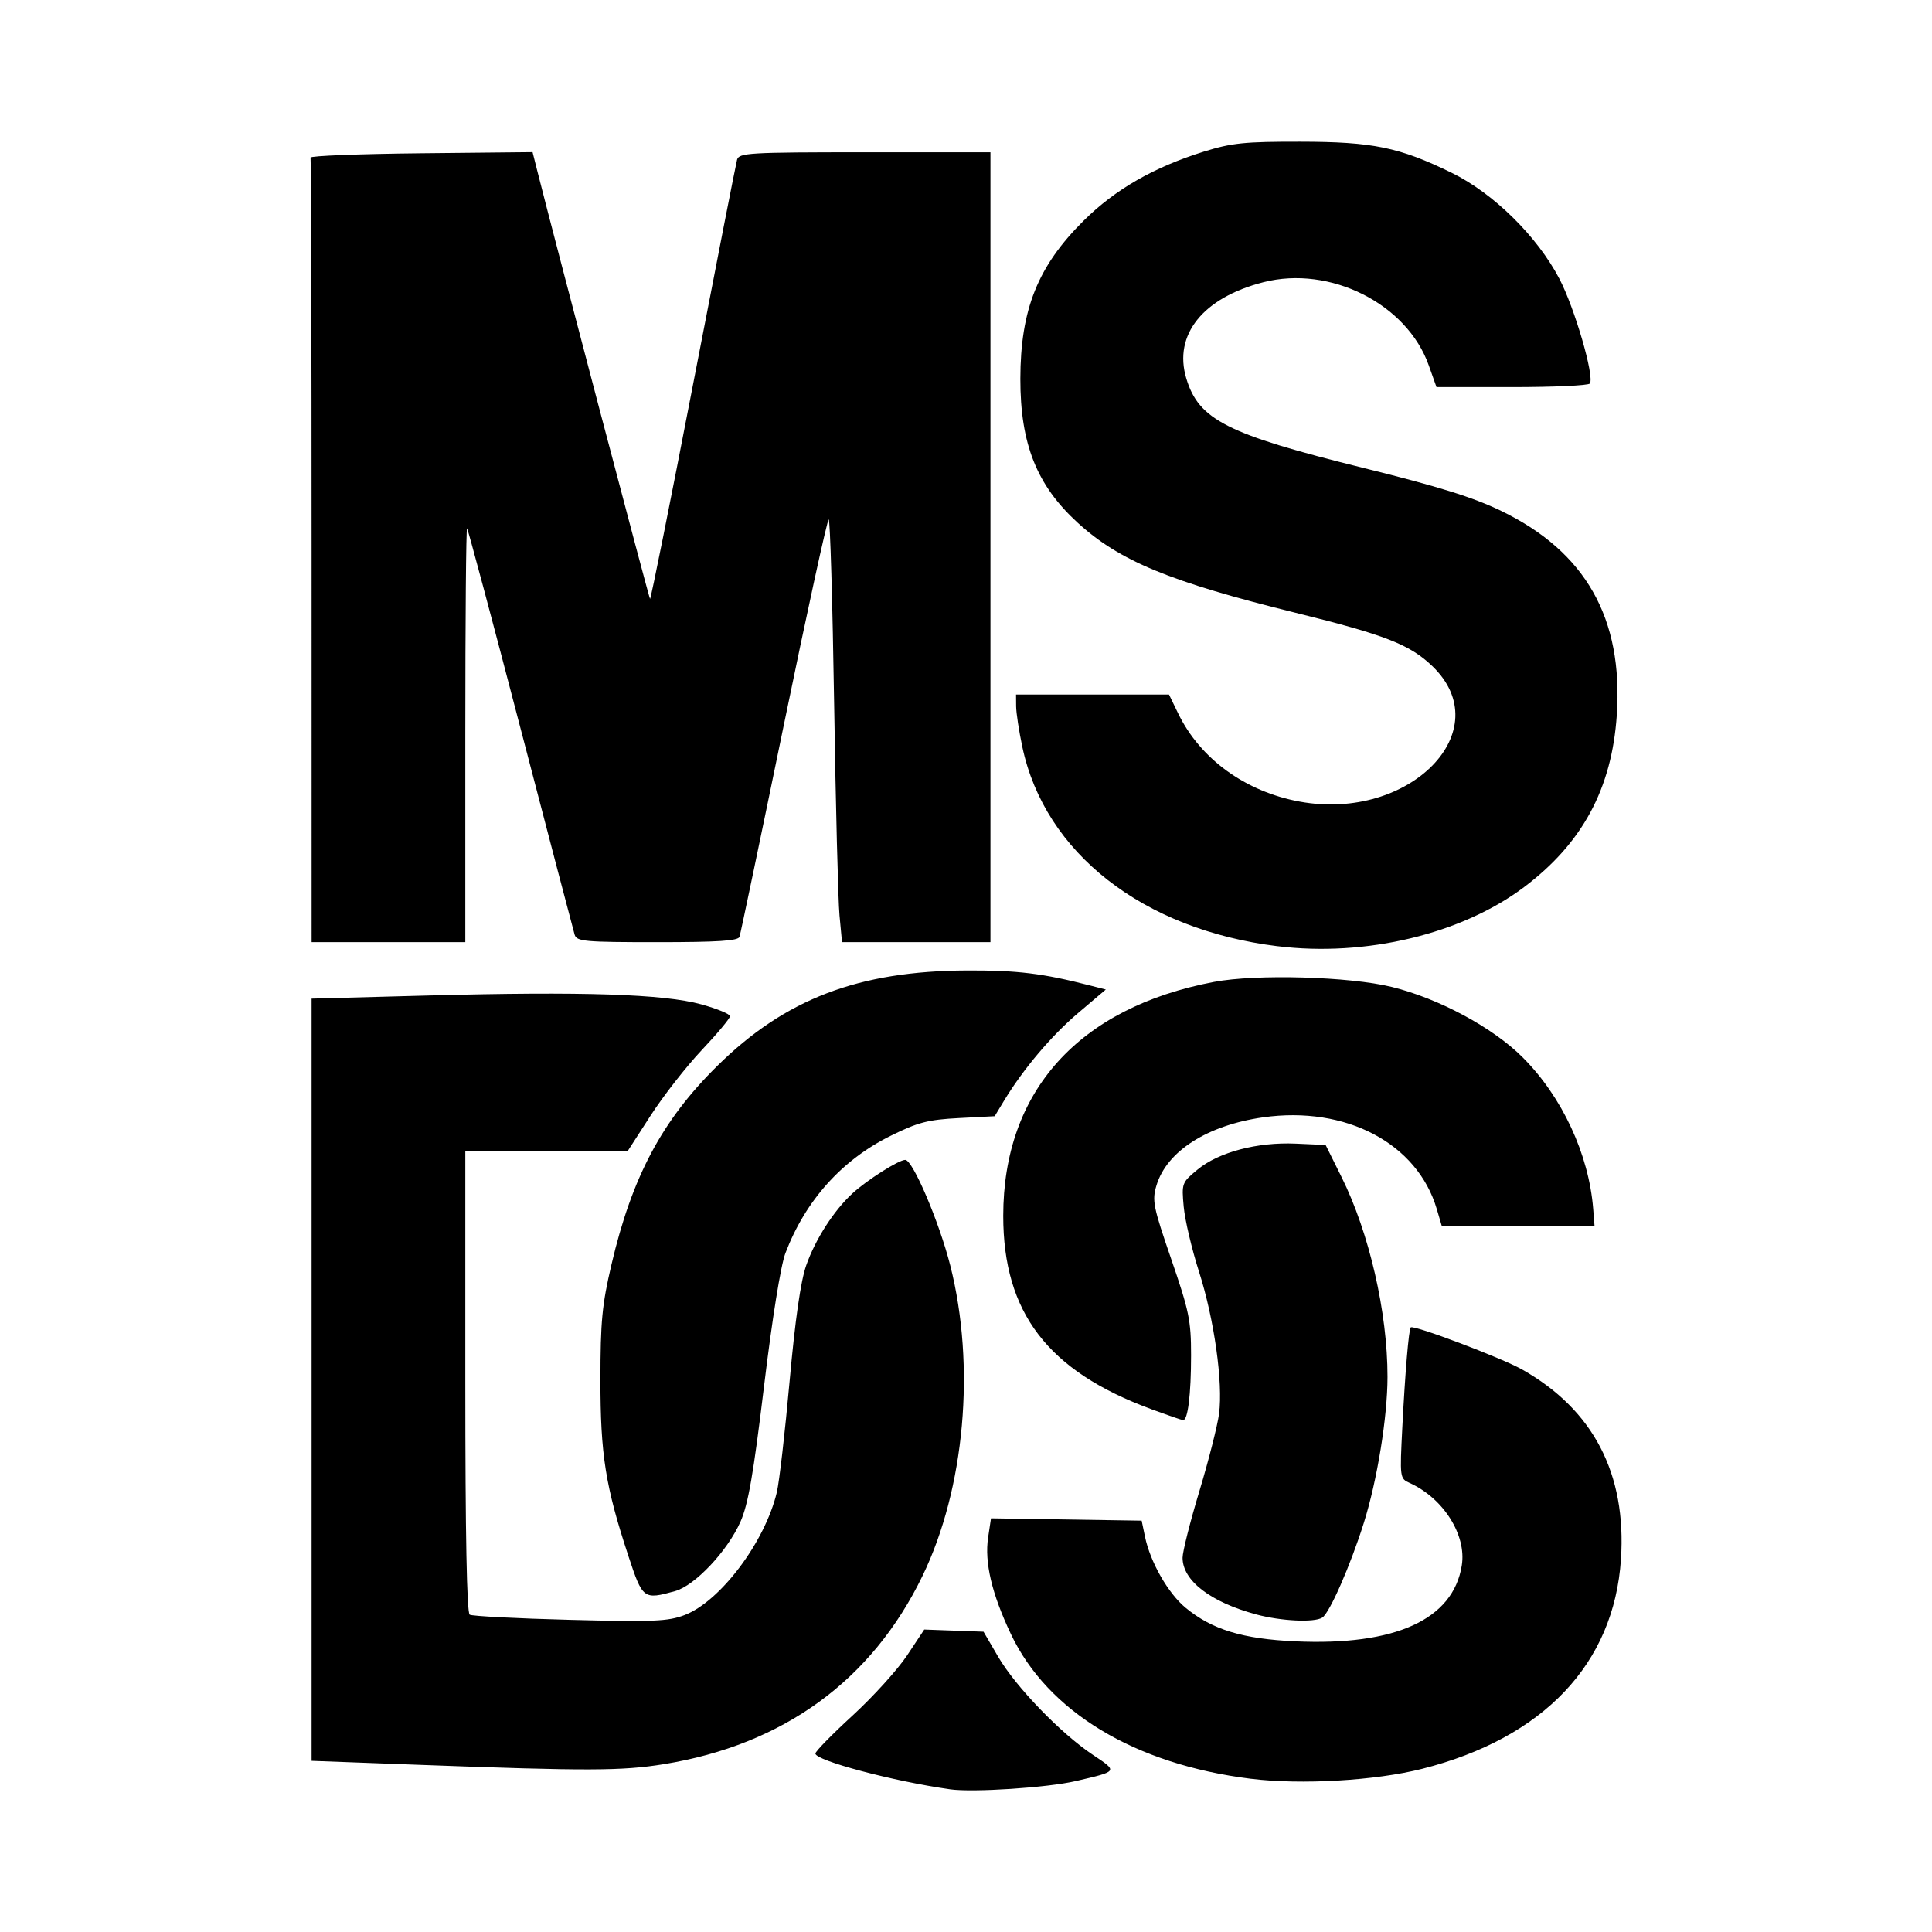 <?xml version="1.0" encoding="UTF-8" standalone="no"?>
<!-- Created with Inkscape (http://www.inkscape.org/) -->

<svg
   xmlns:dc="http://purl.org/dc/elements/1.1/"
   xmlns:cc="http://creativecommons.org/ns#"
   xmlns:rdf="http://www.w3.org/1999/02/22-rdf-syntax-ns#"
   xmlns:svg="http://www.w3.org/2000/svg"
   xmlns="http://www.w3.org/2000/svg"
   xmlns:sodipodi="http://sodipodi.sourceforge.net/DTD/sodipodi-0.dtd"
   xmlns:inkscape="http://www.inkscape.org/namespaces/inkscape"
   width="256"
   height="256"
   viewBox="0 0 67.733 67.733"
   version="1.1"
   id="svg8"
   inkscape:version="0.92.3 (2405546, 2018-03-11)"
   sodipodi:docname="dos-symbolic.svg">
  <defs
     id="defs2" />
  <sodipodi:namedview
     id="base"
     pagecolor="#ffffff"
     bordercolor="#666666"
     borderopacity="1.0"
     inkscape:pageopacity="0.0"
     inkscape:pageshadow="2"
     inkscape:zoom="0.98994949"
     inkscape:cx="225.14939"
     inkscape:cy="-36.912175"
     inkscape:document-units="mm"
     inkscape:current-layer="layer1"
     showgrid="false"
     units="px"
     inkscape:window-width="1201"
     inkscape:window-height="850"
     inkscape:window-x="489"
     inkscape:window-y="177"
     inkscape:window-maximized="0" />
  <g
     inkscape:label="Layer 1"
     inkscape:groupmode="layer"
     id="layer1"
     transform="translate(0,-229.267)">
    <path
       style="stroke-width:0.15"
       d="m 33.301,291.996 c -1.987,-0.281 -4.715,-1.006 -4.715,-1.253 0,-0.074 0.589,-0.676 1.31,-1.337 0.72,-0.662 1.579,-1.61 1.908,-2.107 l 0.599,-0.903 1.039,0.038 1.039,0.038 0.514,0.88 c 0.613,1.05 2.184,2.678 3.311,3.431 0.894,0.597 0.906,0.576 -0.588,0.925 -0.995,0.232 -3.609,0.404 -4.416,0.289 z m 10.553,-0.368 c -4.07,-0.504 -7.126,-2.349 -8.418,-5.082 -0.667,-1.411 -0.925,-2.507 -0.794,-3.377 l 0.101,-0.672 2.641,0.041 2.641,0.041 0.117,0.562 c 0.185,0.893 0.811,1.987 1.426,2.494 0.925,0.763 1.997,1.091 3.844,1.175 3.507,0.16 5.533,-0.763 5.836,-2.66 0.171,-1.066 -0.64,-2.352 -1.824,-2.891 -0.349,-0.159 -0.351,-0.175 -0.26,-1.965 0.097,-1.901 0.225,-3.421 0.294,-3.49 0.098,-0.098 3.183,1.068 3.905,1.476 2.495,1.408 3.664,3.654 3.465,6.653 -0.244,3.664 -2.713,6.267 -6.967,7.346 -1.64,0.416 -4.241,0.567 -6.005,0.349 z m -29.076,-0.486 -3.854,-0.143 v -13.361 -13.361 l 4.119,-0.11 c 5.369,-0.144 8.229,-0.051 9.54,0.31 0.556,0.153 1.01,0.34 1.01,0.416 0,0.076 -0.445,0.61 -0.989,1.186 -0.544,0.577 -1.353,1.612 -1.797,2.301 l -0.808,1.252 h -2.843 -2.843 v 8.074 c 0,5.36 0.052,8.106 0.154,8.169 0.085,0.052 1.664,0.134 3.511,0.181 2.934,0.076 3.441,0.054 4.022,-0.167 1.253,-0.479 2.818,-2.56 3.234,-4.303 0.086,-0.359 0.288,-2.11 0.448,-3.891 0.196,-2.174 0.388,-3.51 0.583,-4.067 0.322,-0.916 0.964,-1.916 1.617,-2.519 0.507,-0.468 1.626,-1.178 1.855,-1.178 0.263,0 1.189,2.172 1.577,3.698 0.896,3.531 0.512,7.825 -0.973,10.888 -1.777,3.664 -4.873,5.917 -9.067,6.599 -1.467,0.238 -2.662,0.242 -8.495,0.026 z m 29.263,-5.276 c -1.604,-0.432 -2.582,-1.185 -2.582,-1.987 0,-0.21 0.265,-1.262 0.59,-2.337 0.324,-1.075 0.634,-2.294 0.689,-2.709 0.144,-1.093 -0.17,-3.32 -0.701,-4.978 -0.254,-0.792 -0.496,-1.819 -0.538,-2.281 -0.075,-0.826 -0.066,-0.849 0.487,-1.305 0.741,-0.611 2.095,-0.968 3.44,-0.908 l 1.048,0.047 0.558,1.123 c 0.972,1.955 1.614,4.747 1.612,7.009 -0.001,1.41 -0.361,3.625 -0.83,5.116 -0.472,1.5 -1.199,3.158 -1.457,3.322 -0.282,0.179 -1.445,0.123 -2.315,-0.111 z m -22.011,-2.051 c -0.805,-2.44 -0.981,-3.551 -0.98,-6.174 0.001,-2.045 0.057,-2.636 0.387,-4.041 0.72,-3.075 1.772,-5.052 3.705,-6.96 2.381,-2.351 4.952,-3.334 8.758,-3.35 1.767,-0.008 2.656,0.101 4.305,0.524 l 0.563,0.144 -0.97,0.823 c -0.941,0.798 -1.924,1.963 -2.598,3.075 l -0.328,0.543 -1.262,0.066 c -1.078,0.057 -1.426,0.147 -2.384,0.621 -1.712,0.846 -2.99,2.271 -3.691,4.115 -0.165,0.433 -0.464,2.298 -0.751,4.677 -0.371,3.077 -0.554,4.129 -0.824,4.737 -0.459,1.034 -1.596,2.24 -2.295,2.434 -1.105,0.307 -1.135,0.284 -1.635,-1.232 z m 18.325,-5.148 c -3.619,-1.334 -5.183,-3.379 -5.183,-6.773 0,-4.371 2.64,-7.301 7.388,-8.203 1.481,-0.281 4.747,-0.189 6.233,0.176 1.653,0.406 3.544,1.423 4.59,2.47 1.385,1.386 2.32,3.399 2.472,5.317 l 0.047,0.599 h -2.677 -2.677 l -0.177,-0.599 c -0.68,-2.303 -3.186,-3.627 -6.089,-3.215 -1.953,0.277 -3.378,1.187 -3.738,2.387 -0.159,0.531 -0.117,0.741 0.52,2.591 0.624,1.813 0.693,2.147 0.693,3.362 0,1.376 -0.113,2.291 -0.281,2.276 -0.051,-0.005 -0.556,-0.179 -1.122,-0.387 z m 4.434,-16.227 c -4.722,-0.584 -8.16,-3.269 -8.948,-6.989 -0.118,-0.556 -0.216,-1.197 -0.217,-1.423 l -0.003,-0.412 h 2.681 2.681 l 0.32,0.66 c 0.772,1.595 2.359,2.746 4.266,3.095 3.857,0.705 6.992,-2.499 4.647,-4.75 -0.79,-0.759 -1.655,-1.096 -4.791,-1.87 -4.418,-1.09 -6.175,-1.816 -7.644,-3.159 -1.434,-1.311 -2.011,-2.76 -2.009,-5.043 0.003,-2.434 0.613,-3.955 2.227,-5.553 1.103,-1.092 2.451,-1.866 4.208,-2.414 0.971,-0.303 1.427,-0.35 3.368,-0.347 2.556,0.003 3.48,0.193 5.314,1.088 1.462,0.713 3.002,2.227 3.779,3.715 0.536,1.026 1.232,3.413 1.071,3.674 -0.043,0.07 -1.271,0.126 -2.728,0.126 h -2.65 l -0.272,-0.765 c -0.766,-2.157 -3.459,-3.51 -5.796,-2.912 -2.119,0.543 -3.162,1.843 -2.704,3.371 0.435,1.453 1.427,1.956 6.187,3.135 2.676,0.663 3.868,1.034 4.858,1.514 2.957,1.431 4.277,3.765 4.048,7.155 -0.174,2.578 -1.206,4.493 -3.248,6.03 -2.191,1.648 -5.555,2.455 -8.645,2.073 z M 10.924,248.601 c 0,-7.533 -0.017,-13.746 -0.037,-13.808 -0.021,-0.062 1.722,-0.13 3.873,-0.152 l 3.911,-0.04 0.167,0.663 c 0.613,2.433 3.913,14.96 3.951,14.999 0.026,0.026 0.707,-3.368 1.513,-7.543 0.806,-4.175 1.498,-7.708 1.538,-7.852 0.067,-0.242 0.41,-0.262 4.478,-0.262 h 4.406 v 13.846 13.846 h -2.602 -2.602 l -0.088,-0.936 c -0.049,-0.515 -0.133,-3.849 -0.188,-7.409 -0.055,-3.561 -0.141,-6.474 -0.191,-6.473 -0.051,3e-4 -0.76,3.25 -1.577,7.222 -0.817,3.972 -1.515,7.306 -1.55,7.409 -0.049,0.141 -0.763,0.187 -2.883,0.187 -2.554,0 -2.825,-0.025 -2.897,-0.262 -0.043,-0.144 -0.896,-3.394 -1.894,-7.222 -0.998,-3.828 -1.843,-6.988 -1.877,-7.023 -0.034,-0.034 -0.062,3.216 -0.062,7.222 v 7.285 h -2.694 -2.694 z"
       id="path3969"
       inkscape:connector-curvature="0" />
  </g>
</svg>
